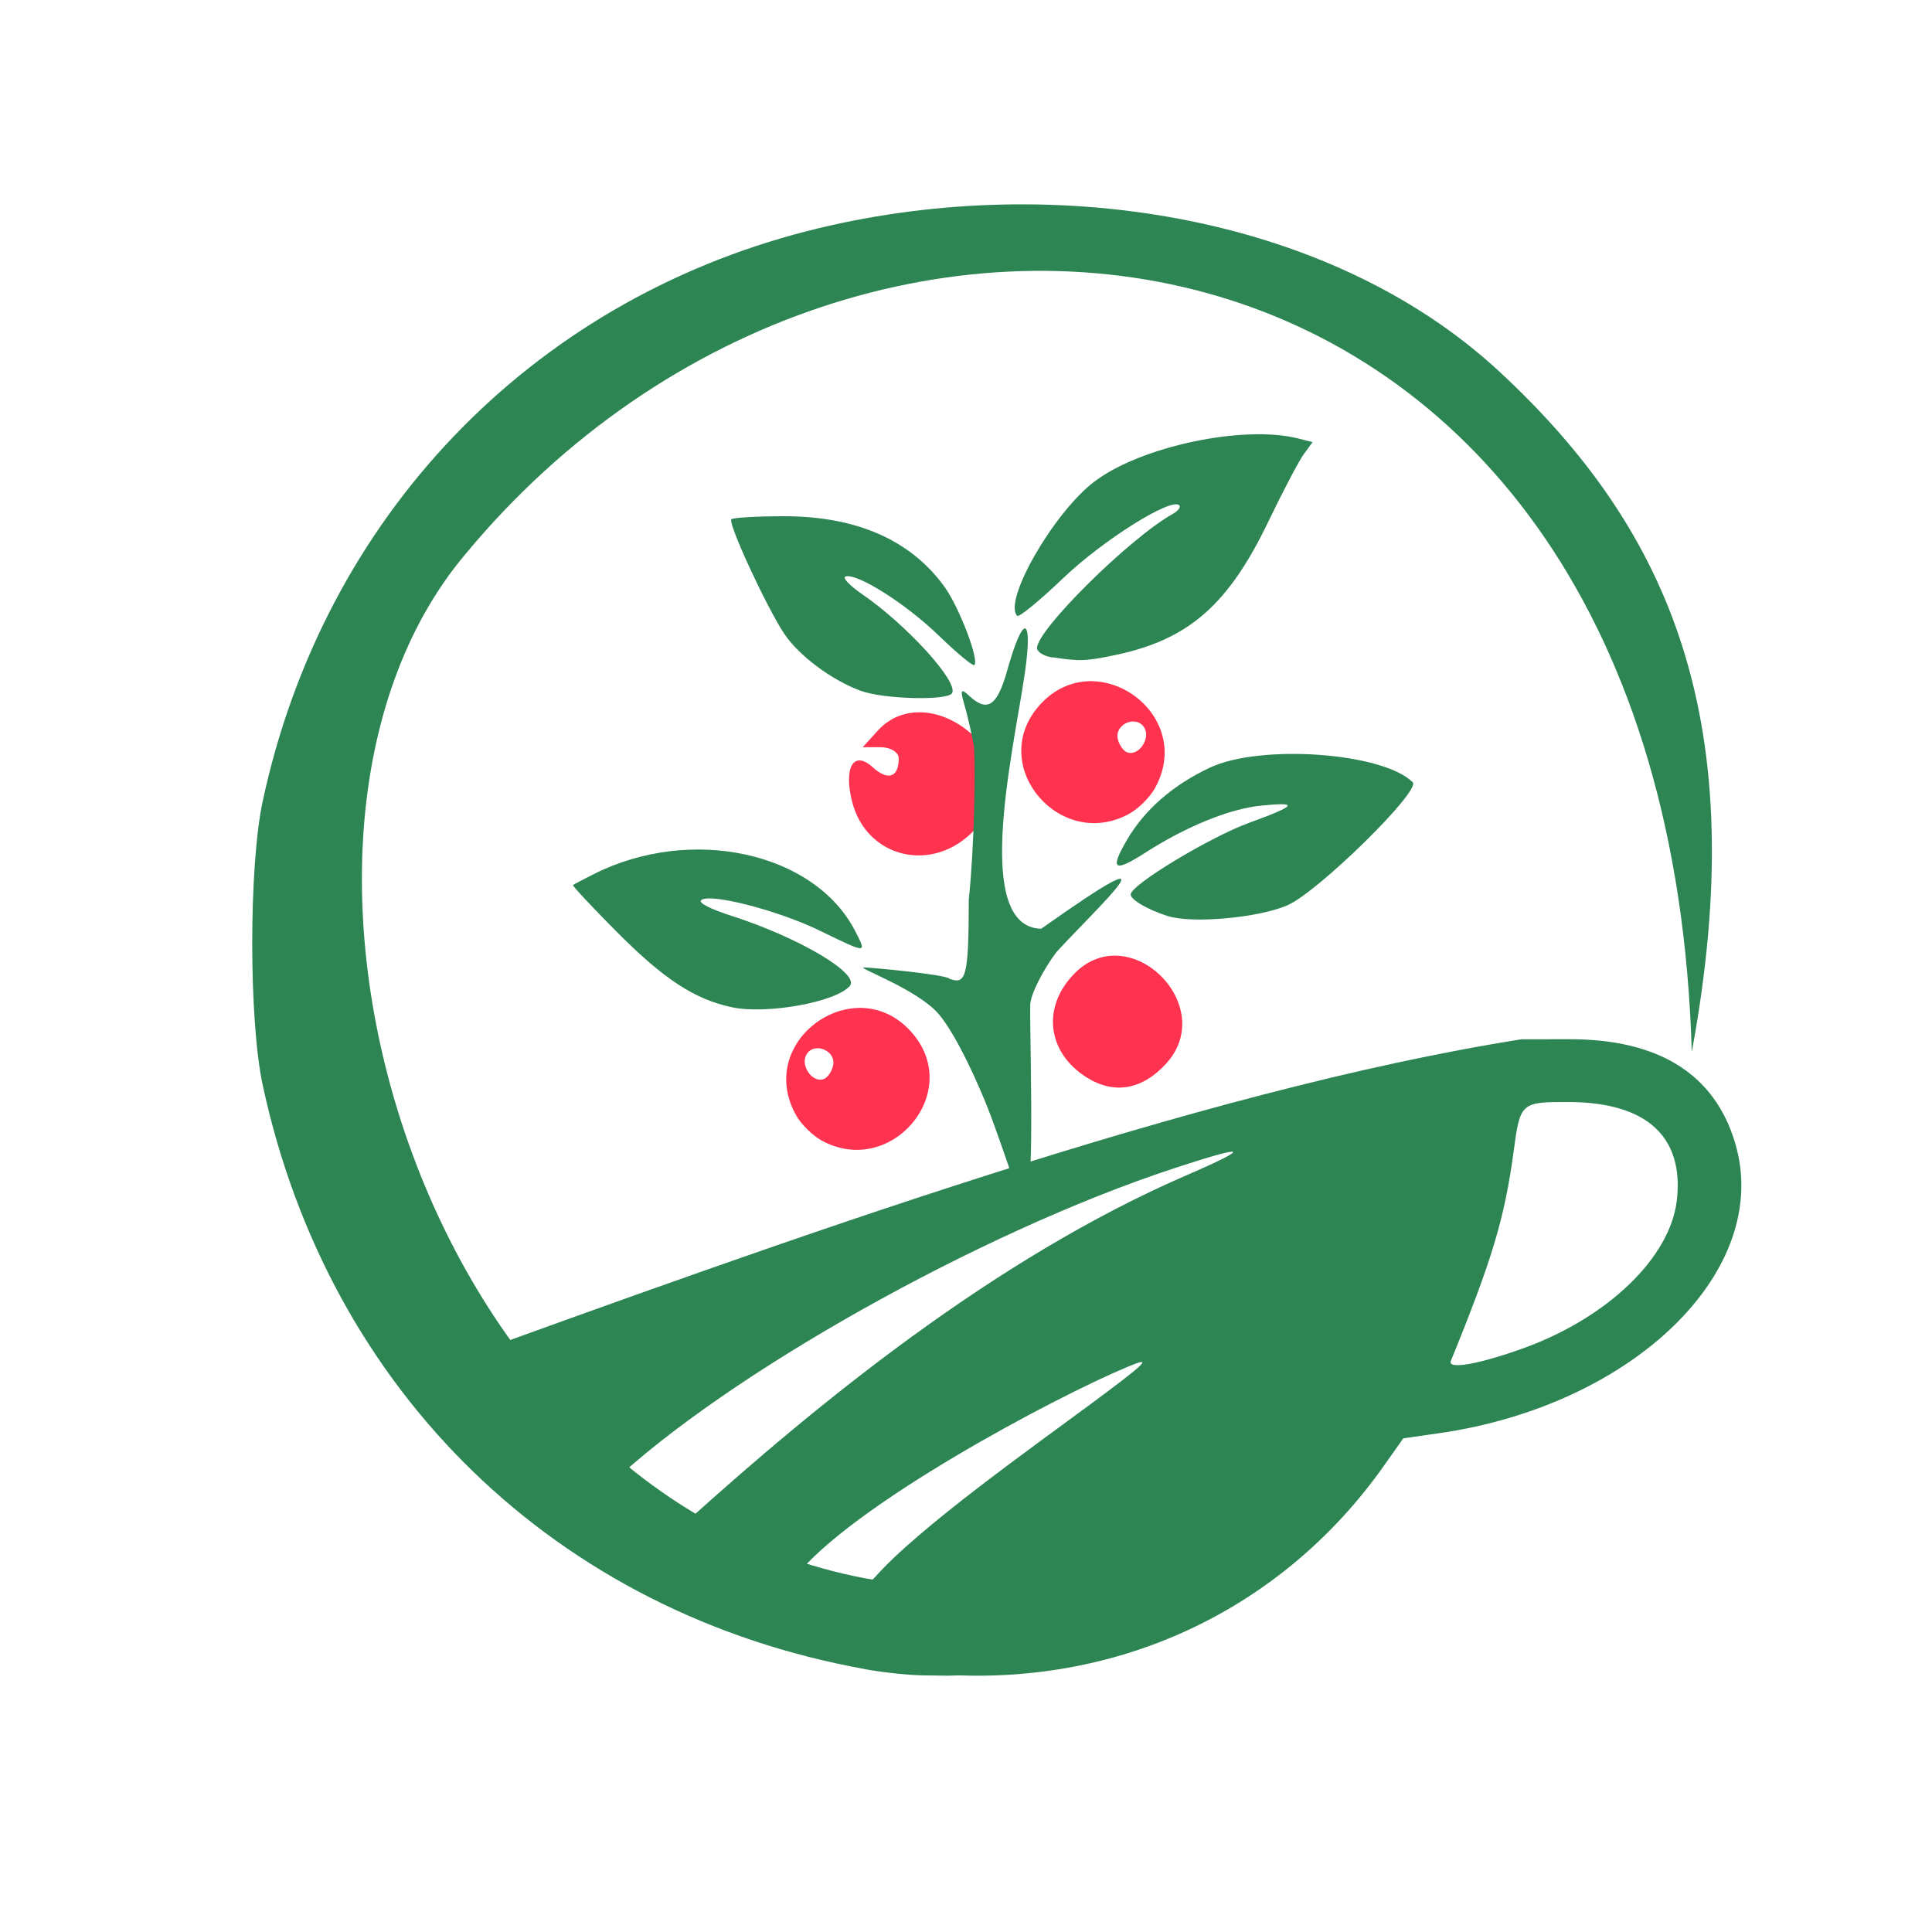<?xml version="1.0" encoding="UTF-8" standalone="no"?>
<!-- Created with Inkscape (http://www.inkscape.org/) -->

<svg
   version="1.1"
   id="svg2"
   width="100%"
   height="100%"
   viewBox="0 0 64 64"
   xml:space="preserve"
   sodipodi:docname="logo.svg"
   inkscape:version="1.2.2 (b0a8486541, 2022-12-01)"
   xmlns:inkscape="http://www.inkscape.org/namespaces/inkscape"
   xmlns:sodipodi="http://sodipodi.sourceforge.net/DTD/sodipodi-0.dtd"
   xmlns="http://www.w3.org/2000/svg"
   xmlns:svg="http://www.w3.org/2000/svg"><sodipodi:namedview
     id="namedview196"
     pagecolor="#ffffff"
     bordercolor="#666666"
     borderopacity="1.0"
     inkscape:showpageshadow="2"
     inkscape:pageopacity="0.0"
     inkscape:pagecheckerboard="0"
     inkscape:deskcolor="#d1d1d1"
     showgrid="false"
     inkscape:zoom="7.2551572"
     inkscape:cx="58.647936"
     inkscape:cy="57.20069"
     inkscape:window-width="1728"
     inkscape:window-height="1003"
     inkscape:window-x="0"
     inkscape:window-y="0"
     inkscape:window-maximized="1"
     inkscape:current-layer="g16664" /><defs
     id="defs6" /><g
     id="g8"
     transform="matrix(2.573,0,0,2.573,-1047.78,-491.524)"
     style="stroke-width:0.389"><g
       id="g16664"
       transform="matrix(0.855,0,0,0.855,61.589,29.035)"
       style="stroke-width:0.455"><path
         id="path16991"
         style="fill:#ff3250;fill-opacity:1;stroke:none;stroke-width:0.455;stroke-opacity:1"
         d="m 417.173,204.647 c -0.722,0.018 -1.39,0.799 -0.941,1.61 0.075,0.136 0.248,0.309 0.384,0.384 1.036,0.574 2.135,-0.705 1.379,-1.604 -0.209,-0.248 -0.461,-0.366 -0.715,-0.387 -0.036,-0.004 -0.071,-0.004 -0.107,-0.004 z m -0.609,0.606 c 0.126,0.004 0.258,0.111 0.23,0.256 -0.019,0.095 -0.085,0.19 -0.147,0.211 -0.172,0.057 -0.353,-0.212 -0.253,-0.375 0.029,-0.047 0.071,-0.075 0.117,-0.085 0.017,-0.004 0.035,-0.006 0.053,-0.006 z" /><path
         style="fill:#ff3250;fill-opacity:1;stroke:none;stroke-width:0.455;stroke-opacity:1"
         d="m 421.11,203.863 c -0.23,-0.021 -0.469,0.052 -0.676,0.259 -0.503,0.503 -0.423,1.197 0.18,1.573 0.415,0.259 0.835,0.184 1.195,-0.211 0.593,-0.651 -0.009,-1.558 -0.699,-1.621 z"
         id="path16987" /><path
         style="display:inline;fill:#2c8553;fill-opacity:1;stroke-width:0.455"
         d="m 420.091,199.369 c -0.125,-0.019 -0.227,-0.083 -0.227,-0.142 0,-0.277 1.398,-1.658 2.045,-2.02 0.08,-0.045 0.123,-0.102 0.097,-0.129 -0.121,-0.121 -1.146,0.522 -1.746,1.095 -0.356,0.34 -0.668,0.596 -0.694,0.57 -0.219,-0.219 0.541,-1.546 1.155,-2.017 0.695,-0.532 2.244,-0.862 3.071,-0.655 l 0.221,0.056 -0.133,0.182 c -0.073,0.1 -0.312,0.555 -0.531,1.01 -0.606,1.262 -1.204,1.783 -2.311,2.015 -0.441,0.092 -0.531,0.095 -0.947,0.032 z"
         id="path16968" /><path
         style="display:inline;fill:#2c8553;fill-opacity:1;stroke-width:0.455"
         d="m 417.209,199.872 c -0.439,-0.161 -0.936,-0.533 -1.154,-0.863 -0.272,-0.412 -0.85,-1.665 -0.794,-1.72 0.025,-0.025 0.382,-0.046 0.794,-0.046 1.091,0 1.905,0.358 2.415,1.062 0.221,0.306 0.526,1.103 0.45,1.179 -0.021,0.021 -0.262,-0.179 -0.536,-0.444 -0.497,-0.481 -1.233,-0.946 -1.405,-0.889 -0.05,0.017 0.064,0.137 0.253,0.267 0.675,0.465 1.455,1.324 1.352,1.49 -0.071,0.115 -1.031,0.09 -1.374,-0.036 z"
         id="path16966" /><path
         style="display:inline;fill:#2c8553;fill-opacity:1;stroke-width:0.455"
         d="m 421.828,203.263 c -0.307,-0.1 -0.554,-0.245 -0.554,-0.325 0,-0.143 1.188,-0.861 1.782,-1.078 0.724,-0.264 0.761,-0.319 0.171,-0.258 -0.47,0.049 -1.121,0.314 -1.737,0.71 -0.471,0.302 -0.535,0.254 -0.269,-0.2 0.266,-0.453 0.691,-0.823 1.245,-1.083 0.767,-0.36 2.608,-0.227 3.055,0.22 0.127,0.127 -1.427,1.653 -1.886,1.852 -0.44,0.191 -1.442,0.28 -1.808,0.161 z"
         id="path16964" /><path
         style="display:inline;fill:#2c8553;fill-opacity:1;stroke-width:0.455"
         d="m 415.271,204.637 c -0.559,-0.117 -1.026,-0.422 -1.73,-1.13 -0.377,-0.379 -0.676,-0.699 -0.664,-0.71 0.012,-0.011 0.154,-0.086 0.314,-0.166 1.464,-0.738 3.329,-0.329 3.937,0.864 0.173,0.339 0.188,0.339 -0.547,-0.017 -0.632,-0.306 -1.66,-0.568 -1.776,-0.452 -0.04,0.04 0.141,0.132 0.457,0.234 1.011,0.324 1.936,0.871 1.784,1.054 -0.203,0.244 -1.246,0.434 -1.776,0.323 z"
         id="path16962" /><g
         id="g418"
         transform="matrix(0.061,0,0,0.061,407.056,180.27)"
         style="stroke-width:7.411" /><path
         id="path621"
         style="fill:#2c8553;fill-opacity:1;stroke:none;stroke-width:0.455;stroke-opacity:1"
         d="m 410.819,210.05 c 0.835,0.749 1.701,2.634 2.608,1.783 1.756,-1.665 5.575,-3.809 8.499,-4.771 0.556,-0.183 0.853,-0.265 0.887,-0.248 0.034,0.017 -0.193,0.134 -0.688,0.348 -2.914,1.26 -5.583,3.461 -7.498,5.185 -0.669,0.771 1.075,1.48 1.58,0.888 0.844,-1.094 3.933,-2.73 5.019,-3.183 0.38,-0.159 0.323,-0.09 -0.545,0.553 -0.868,0.644 -2.612,1.877 -3.261,2.618 -1.094,0.96 1.925,1.564 0.103,1.29 -2.899,-0.523 -5.337,-1.989 -7.048,-4.117 -0.011,0.013 -0.021,0.024 -0.032,0.036 1.921,2.344 4.739,3.941 7.741,4.232 2.761,0.268 5.319,-0.886 6.896,-3.113 l 0.299,-0.423 0.524,-0.075 c 2.949,-0.418 5.041,-2.462 4.473,-4.371 -0.309,-1.04 -1.151,-1.566 -2.5,-1.564 l -0.716,8.9e-4 c -4.891,0.773 -11.131,3.045 -16.343,4.931 z m 17.06,-3.986 c 1.167,0.005 1.732,0.525 1.618,1.486 -0.102,0.858 -1.041,1.762 -2.306,2.22 -0.673,0.243 -1.151,0.327 -1.096,0.192 0.623,-1.526 0.811,-2.154 0.946,-3.159 0.098,-0.733 0.109,-0.742 0.838,-0.739 z" /><path
         style="display:inline;fill:#2c8553;fill-opacity:1;stroke-width:0.455"
         d="m 417.269,214.602 c -4.64,-0.838 -8.072,-4.168 -9.066,-8.798 -0.209,-0.974 -0.209,-3.287 -1.3e-4,-4.264 0.913,-4.27 4.014,-7.519 8.2,-8.591 3.574,-0.915 7.824,-0.294 10.424,2.117 2.602,2.413 3.81,5.311 2.896,10.244 -0.378,-13.144 -12.497,-14.707 -18.47,-7.492 -3.656,4.343 -0.617,14.61 6.506,15.493 0.784,0.082 2.029,1.357 1.719,1.366 l -0.957,0.025 -0.383,-0.005 c -0.211,-0.003 -0.601,-0.045 -0.868,-0.093 z"
         id="path619" /><path
         id="path1625"
         style="fill:#ff3250;fill-opacity:1;stroke:none;stroke-width:0.455;stroke-opacity:1"
         d="m 420.699,199.727 c 0.722,0.018 1.39,0.799 0.941,1.61 -0.075,0.136 -0.248,0.309 -0.384,0.384 -1.036,0.574 -2.135,-0.705 -1.379,-1.604 0.209,-0.248 0.461,-0.366 0.715,-0.387 0.036,-0.004 0.071,-0.004 0.107,-0.004 z m 0.609,0.606 c -0.126,0.004 -0.258,0.111 -0.23,0.256 0.019,0.095 0.085,0.19 0.147,0.211 0.172,0.057 0.353,-0.212 0.253,-0.375 -0.029,-0.047 -0.071,-0.075 -0.117,-0.085 -0.017,-0.004 -0.035,-0.006 -0.053,-0.006 z" /><path
         d="m 419.041,200.689 c -0.475,-0.561 -1.177,-0.658 -1.574,-0.219 l -0.228,0.251 h 0.27 c 0.149,0 0.272,0.076 0.272,0.168 0,0.29 -0.161,0.343 -0.396,0.13 -0.282,-0.255 -0.435,0.006 -0.307,0.517 0.216,0.862 1.223,1.096 1.846,0.429"
         style="fill:#ff3250;fill-opacity:1;stroke:none;stroke-width:0.455;stroke-opacity:1"
         id="path1635"
         sodipodi:nodetypes="cccssccc" /><path
         d="m 419.681,198.932 c -0.053,0.003 -0.148,0.211 -0.267,0.636 -0.15,0.535 -0.299,0.633 -0.572,0.379 -0.127,-0.119 -0.139,-0.093 -0.069,0.145 0.046,0.159 0.111,0.444 0.143,0.635 0.022,0.368 0.003,1.497 -0.08,2.291 0,1.181 -0.047,1.277 -0.289,1.191 -0.04,-0.065 -1.193,-0.172 -1.291,-0.172 -0.119,0 0.817,0.332 1.132,0.708 0.282,0.337 0.612,1.101 0.731,1.402 0.12,0.301 0.336,0.937 0.466,1.314 0.281,0.812 0.168,-2.16 0.176,-2.858 0.002,-0.163 0.206,-0.547 0.395,-0.797 0.663,-0.721 1.93,-1.88 -0.23,-0.351 -1.01,-0.025 -0.453,-2.527 -0.272,-3.68 0.084,-0.51 0.089,-0.795 0.04,-0.836 v -0.002 c -0.003,-0.003 -0.009,-0.006 -0.015,-0.006 z"
         style="fill:#2c8553;fill-opacity:1;stroke:none;stroke-width:0.455;stroke-opacity:1"
         id="path17087"
         sodipodi:nodetypes="cccccccscsccccccccc" /></g></g></svg>
